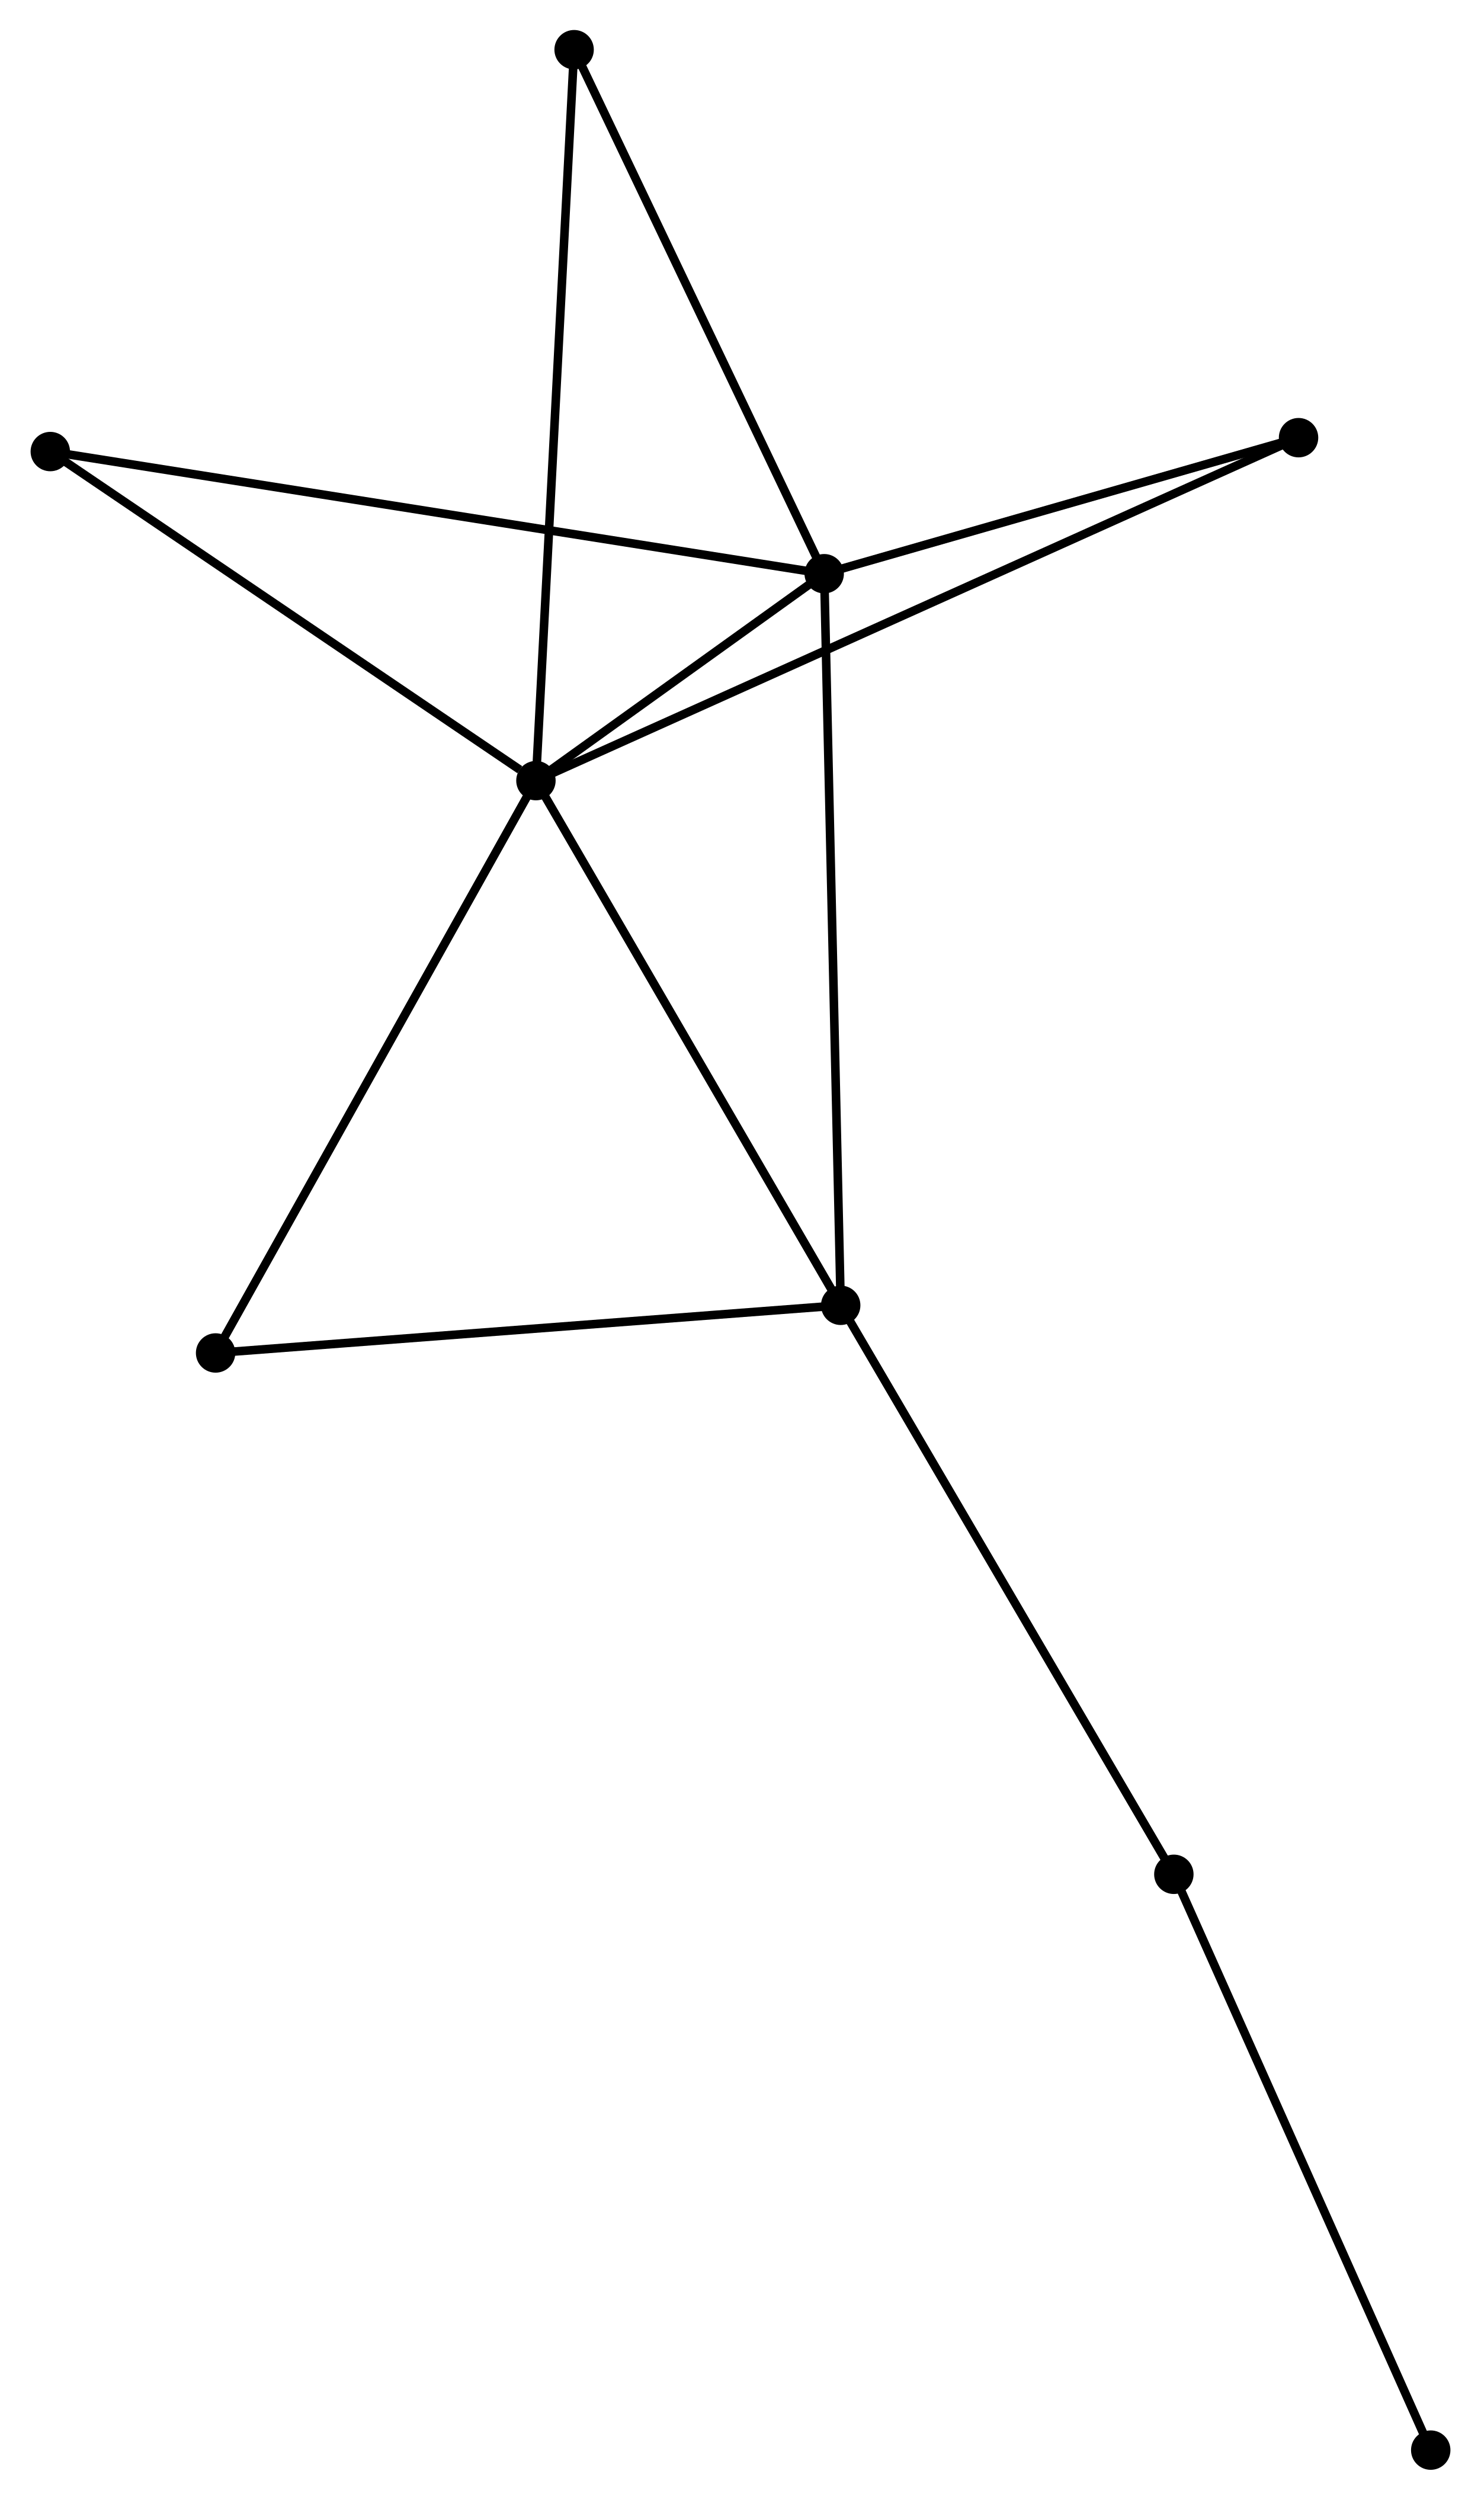 <?xml version="1.0" encoding="UTF-8" standalone="no"?>
<!DOCTYPE svg PUBLIC "-//W3C//DTD SVG 1.1//EN"
 "http://www.w3.org/Graphics/SVG/1.1/DTD/svg11.dtd">
<!-- Generated by graphviz version 2.36.0 (20140111.2315)
 -->
<!-- Title: %3 Pages: 1 -->
<svg width="173pt" height="292pt"
 viewBox="0.00 0.00 172.74 291.80" xmlns="http://www.w3.org/2000/svg" xmlns:xlink="http://www.w3.org/1999/xlink">
<g id="graph0" class="graph" transform="scale(1 1) rotate(0) translate(4 287.801)">
<title>%3</title>
<!-- 0 -->
<g id="node1" class="node"><title>0</title>
<ellipse fill="black" stroke="black" cx="58.49" cy="-196.679" rx="1.8" ry="1.8"/>
</g>
<!-- 1 -->
<g id="node2" class="node"><title>1</title>
<ellipse fill="black" stroke="black" cx="92.141" cy="-220.831" rx="1.8" ry="1.8"/>
</g>
<!-- 0&#45;&#45;1 -->
<g id="edge1" class="edge"><title>0&#45;&#45;1</title>
<path fill="none" stroke="black" d="M60.3,-197.977C66.197,-202.21 84.811,-215.57 90.484,-219.642"/>
</g>
<!-- 2 -->
<g id="node3" class="node"><title>2</title>
<ellipse fill="black" stroke="black" cx="94.067" cy="-135.433" rx="1.8" ry="1.8"/>
</g>
<!-- 0&#45;&#45;2 -->
<g id="edge2" class="edge"><title>0&#45;&#45;2</title>
<path fill="none" stroke="black" d="M59.517,-194.912C64.712,-185.968 88.059,-145.776 93.104,-137.091"/>
</g>
<!-- 4 -->
<g id="node4" class="node"><title>4</title>
<ellipse fill="black" stroke="black" cx="21.097" cy="-129.87" rx="1.8" ry="1.8"/>
</g>
<!-- 0&#45;&#45;4 -->
<g id="edge3" class="edge"><title>0&#45;&#45;4</title>
<path fill="none" stroke="black" d="M57.566,-195.027C52.438,-185.865 27.516,-141.339 22.126,-131.709"/>
</g>
<!-- 5 -->
<g id="node5" class="node"><title>5</title>
<ellipse fill="black" stroke="black" cx="147.513" cy="-236.711" rx="1.8" ry="1.8"/>
</g>
<!-- 0&#45;&#45;5 -->
<g id="edge4" class="edge"><title>0&#45;&#45;5</title>
<path fill="none" stroke="black" d="M60.35,-197.515C71.935,-202.725 134.108,-230.683 145.664,-235.879"/>
</g>
<!-- 6 -->
<g id="node6" class="node"><title>6</title>
<ellipse fill="black" stroke="black" cx="62.947" cy="-282.001" rx="1.8" ry="1.8"/>
</g>
<!-- 0&#45;&#45;6 -->
<g id="edge5" class="edge"><title>0&#45;&#45;6</title>
<path fill="none" stroke="black" d="M58.601,-198.788C59.217,-210.592 62.234,-268.354 62.84,-279.965"/>
</g>
<!-- 7 -->
<g id="node7" class="node"><title>7</title>
<ellipse fill="black" stroke="black" cx="1.8" cy="-235.091" rx="1.8" ry="1.8"/>
</g>
<!-- 0&#45;&#45;7 -->
<g id="edge6" class="edge"><title>0&#45;&#45;7</title>
<path fill="none" stroke="black" d="M56.604,-197.957C47.843,-203.893 11.216,-228.711 3.309,-234.069"/>
</g>
<!-- 1&#45;&#45;2 -->
<g id="edge7" class="edge"><title>1&#45;&#45;2</title>
<path fill="none" stroke="black" d="M92.189,-218.72C92.456,-206.905 93.759,-149.091 94.022,-137.47"/>
</g>
<!-- 1&#45;&#45;5 -->
<g id="edge8" class="edge"><title>1&#45;&#45;5</title>
<path fill="none" stroke="black" d="M93.984,-221.36C102.391,-223.771 137.069,-233.716 145.607,-236.164"/>
</g>
<!-- 1&#45;&#45;6 -->
<g id="edge9" class="edge"><title>1&#45;&#45;6</title>
<path fill="none" stroke="black" d="M91.299,-222.596C87.036,-231.528 67.877,-271.671 63.737,-280.345"/>
</g>
<!-- 1&#45;&#45;7 -->
<g id="edge10" class="edge"><title>1&#45;&#45;7</title>
<path fill="none" stroke="black" d="M90.255,-221.129C78.498,-222.985 15.403,-232.944 3.677,-234.795"/>
</g>
<!-- 2&#45;&#45;4 -->
<g id="edge12" class="edge"><title>2&#45;&#45;4</title>
<path fill="none" stroke="black" d="M92.264,-135.295C82.256,-134.532 33.624,-130.825 23.105,-130.023"/>
</g>
<!-- 3 -->
<g id="node8" class="node"><title>3</title>
<ellipse fill="black" stroke="black" cx="132.956" cy="-69.014" rx="1.8" ry="1.8"/>
</g>
<!-- 2&#45;&#45;3 -->
<g id="edge11" class="edge"><title>2&#45;&#45;3</title>
<path fill="none" stroke="black" d="M95.029,-133.791C100.362,-124.682 126.28,-80.416 131.886,-70.842"/>
</g>
<!-- 8 -->
<g id="node9" class="node"><title>8</title>
<ellipse fill="black" stroke="black" cx="162.943" cy="-1.8" rx="1.8" ry="1.8"/>
</g>
<!-- 3&#45;&#45;8 -->
<g id="edge13" class="edge"><title>3&#45;&#45;8</title>
<path fill="none" stroke="black" d="M133.698,-67.352C137.81,-58.134 157.795,-13.339 162.118,-3.65"/>
</g>
</g>
</svg>
